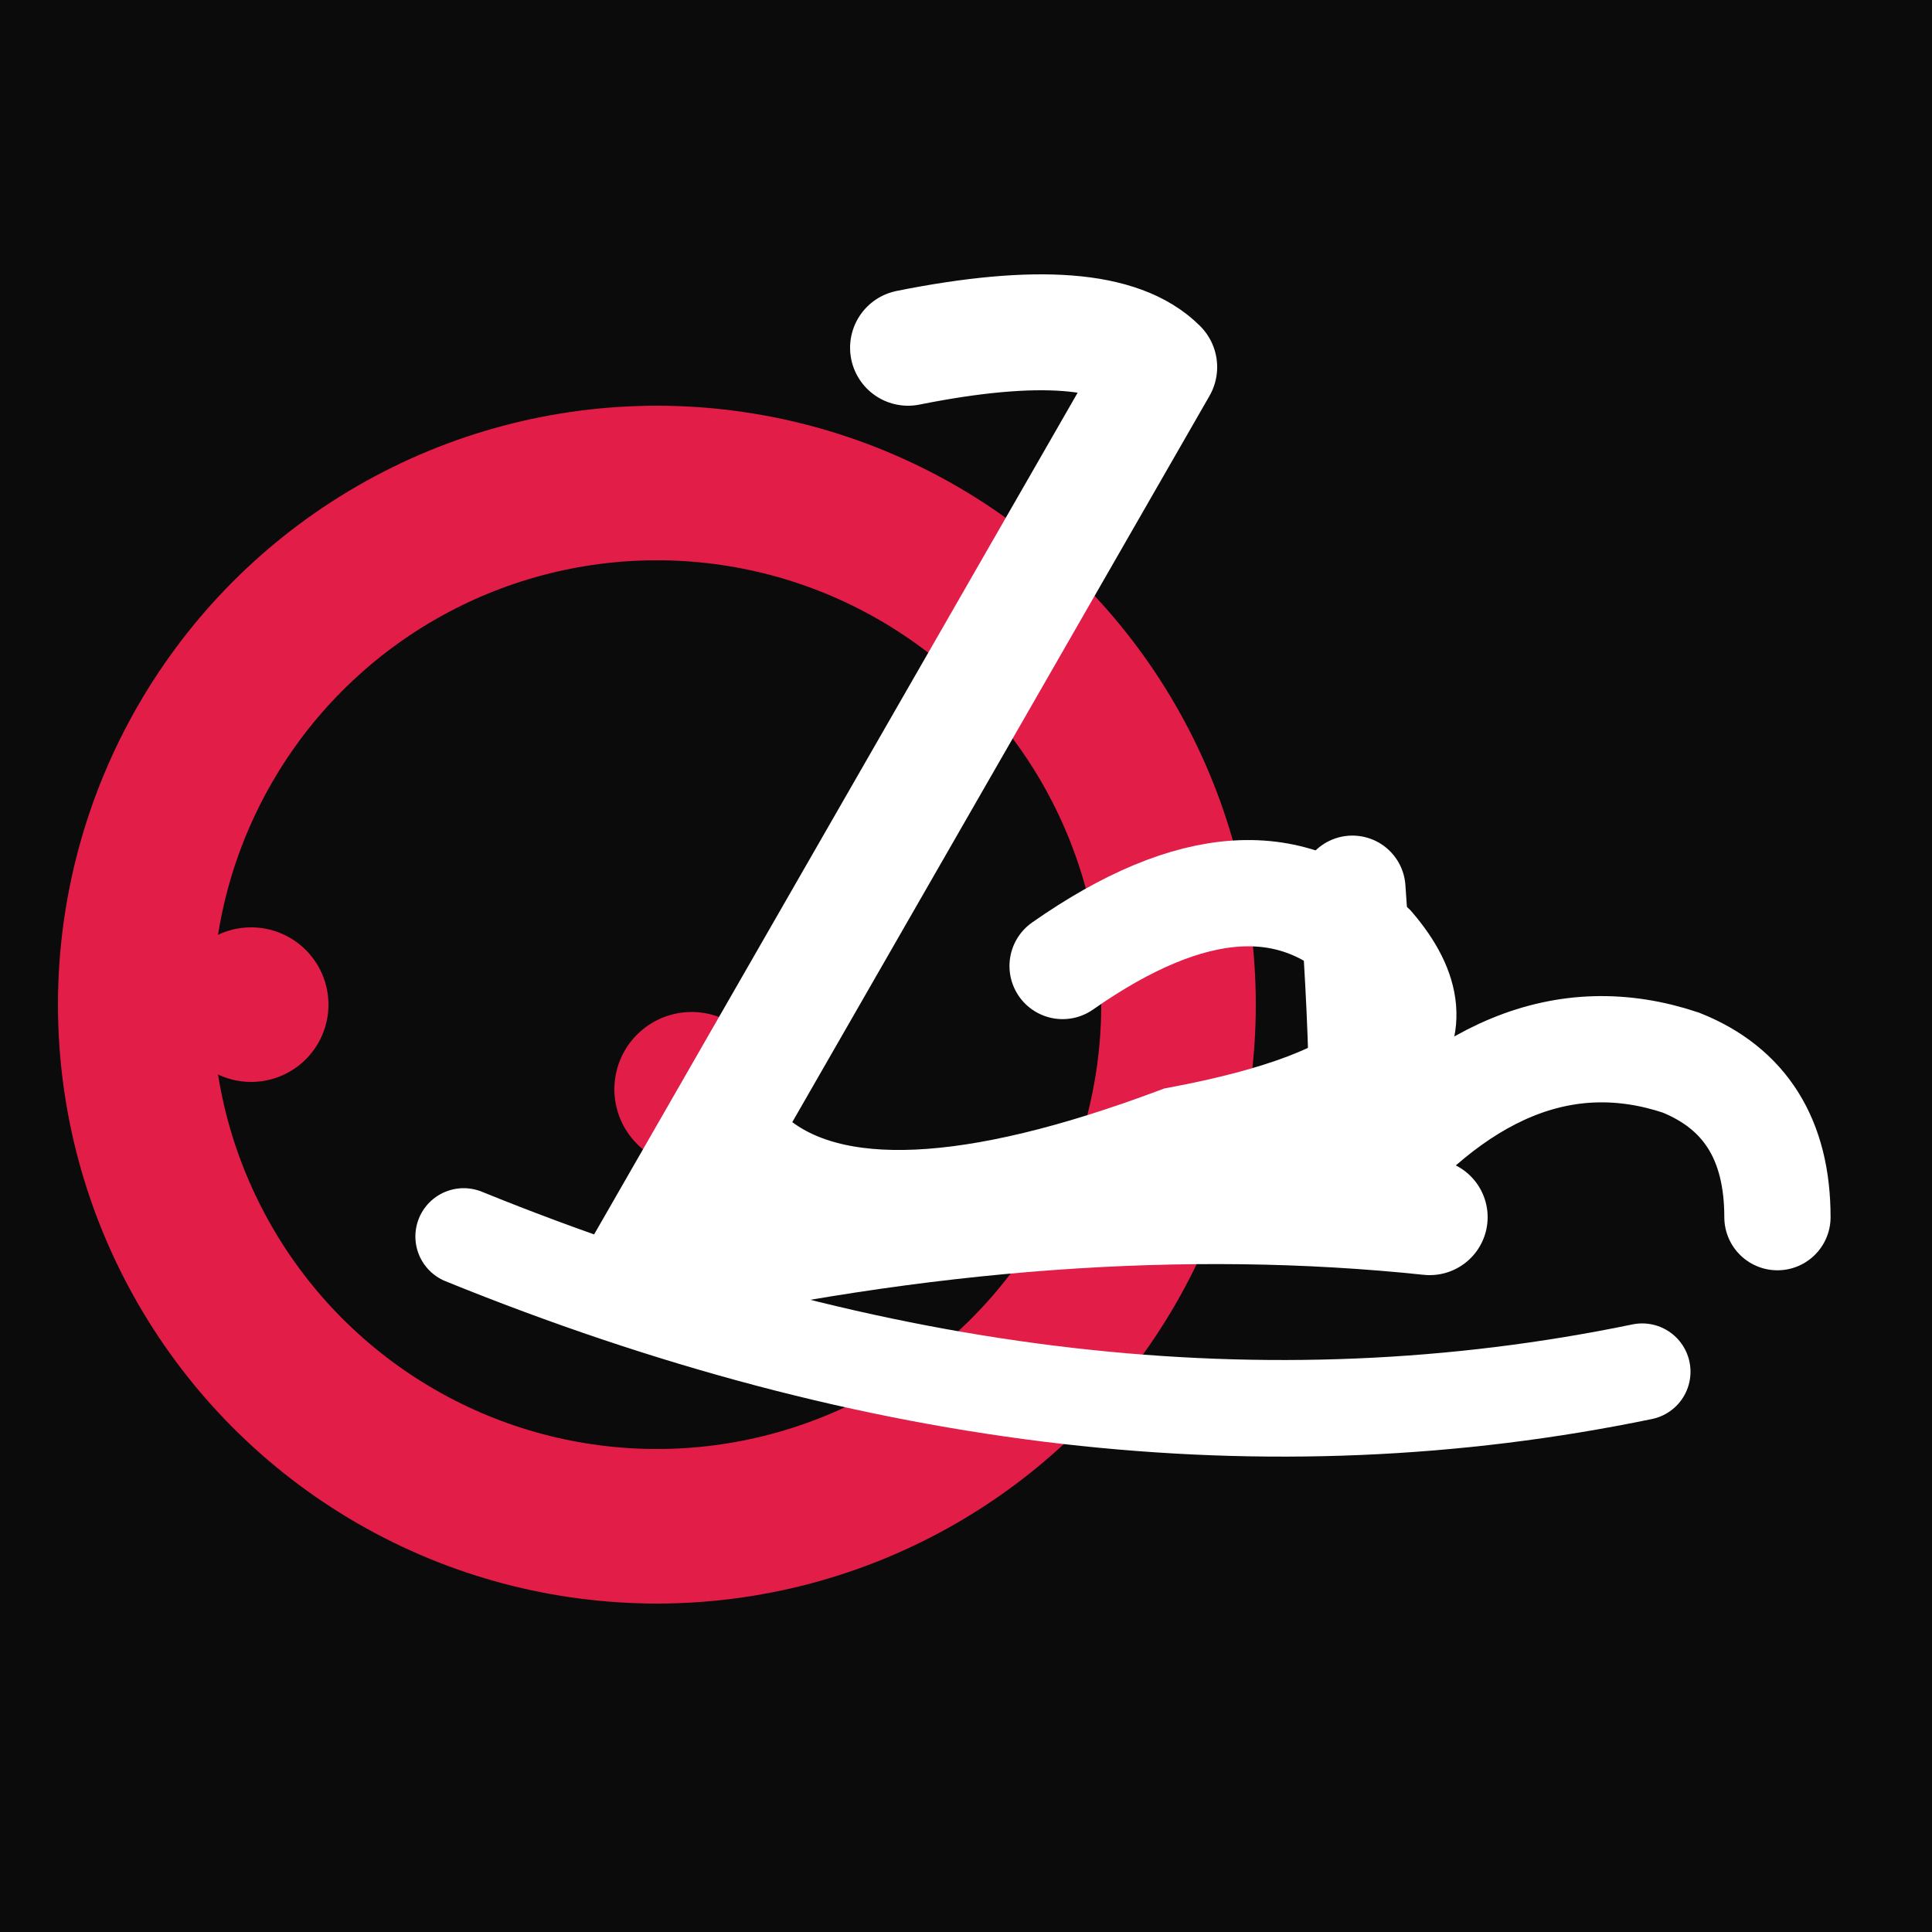 <svg xmlns="http://www.w3.org/2000/svg" viewBox="0 0 1024 1024" width="1024" height="1024">
      <rect width="100%" height="100%" fill="#0b0b0b"/>
      
    <defs>
      <filter id="ink" x="-20%" y="-20%" width="140%" height="140%">
        <feTurbulence type="fractalNoise" baseFrequency="0.9" numOctaves="1" seed="3" result="noise"/>
        <feDisplacementMap in="SourceGraphic" in2="noise" scale="2" xChannelSelector="R" yChannelSelector="G"/>
      </filter>
    </defs>
    
      
      <circle cx="348.16" cy="532.48" r="276.48"
              fill="none" stroke="#e11d48" stroke-width="81.92" stroke-linecap="round"
              filter="url(#ink)"/>
      <path d="M 133.12 532.48 A 276.48 276.48 0 0 0 460.8 532.48"
            fill="none" stroke="#e11d48" stroke-width="81.92" stroke-linecap="round"
            stroke-dasharray="0 245.76" filter="url(#ink)"/>
    
      
      <path d="M 481.28 184.32
               Q 583.68 163.84, 614.4 194.56
               L 337.92 675.84
               Q 563.2 624.64, 757.76 645.12"
            fill="none" stroke="#ffffff" stroke-width="61.44" stroke-linecap="round" stroke-linejoin="round"
            filter="url(#ink)"/>
      <path d="M 563.2 512.0
               q 102.4 -71.68 163.84 -10.24
               q 61.44 71.68 -102.4 102.4
               q -163.84 61.44 -225.28 10.24"
            fill="none" stroke="#ffffff" stroke-width="56.32" stroke-linecap="round"
            filter="url(#ink)"/>
      <path d="M 716.8 471.04
               q 10.24 143.36 0.0 163.84
               q 81.92 -102.4 174.08 -71.68
               q 51.2 20.48 51.2 81.92"
            fill="none" stroke="#ffffff" stroke-width="56.32" stroke-linecap="round"
            filter="url(#ink)"/>
      <path d="M 245.76 655.36 Q 573.44 788.48 870.4 727.04"
            fill="none" stroke="#ffffff" stroke-width="51.2" stroke-linecap="round"
            filter="url(#ink)"/>
    
    </svg>